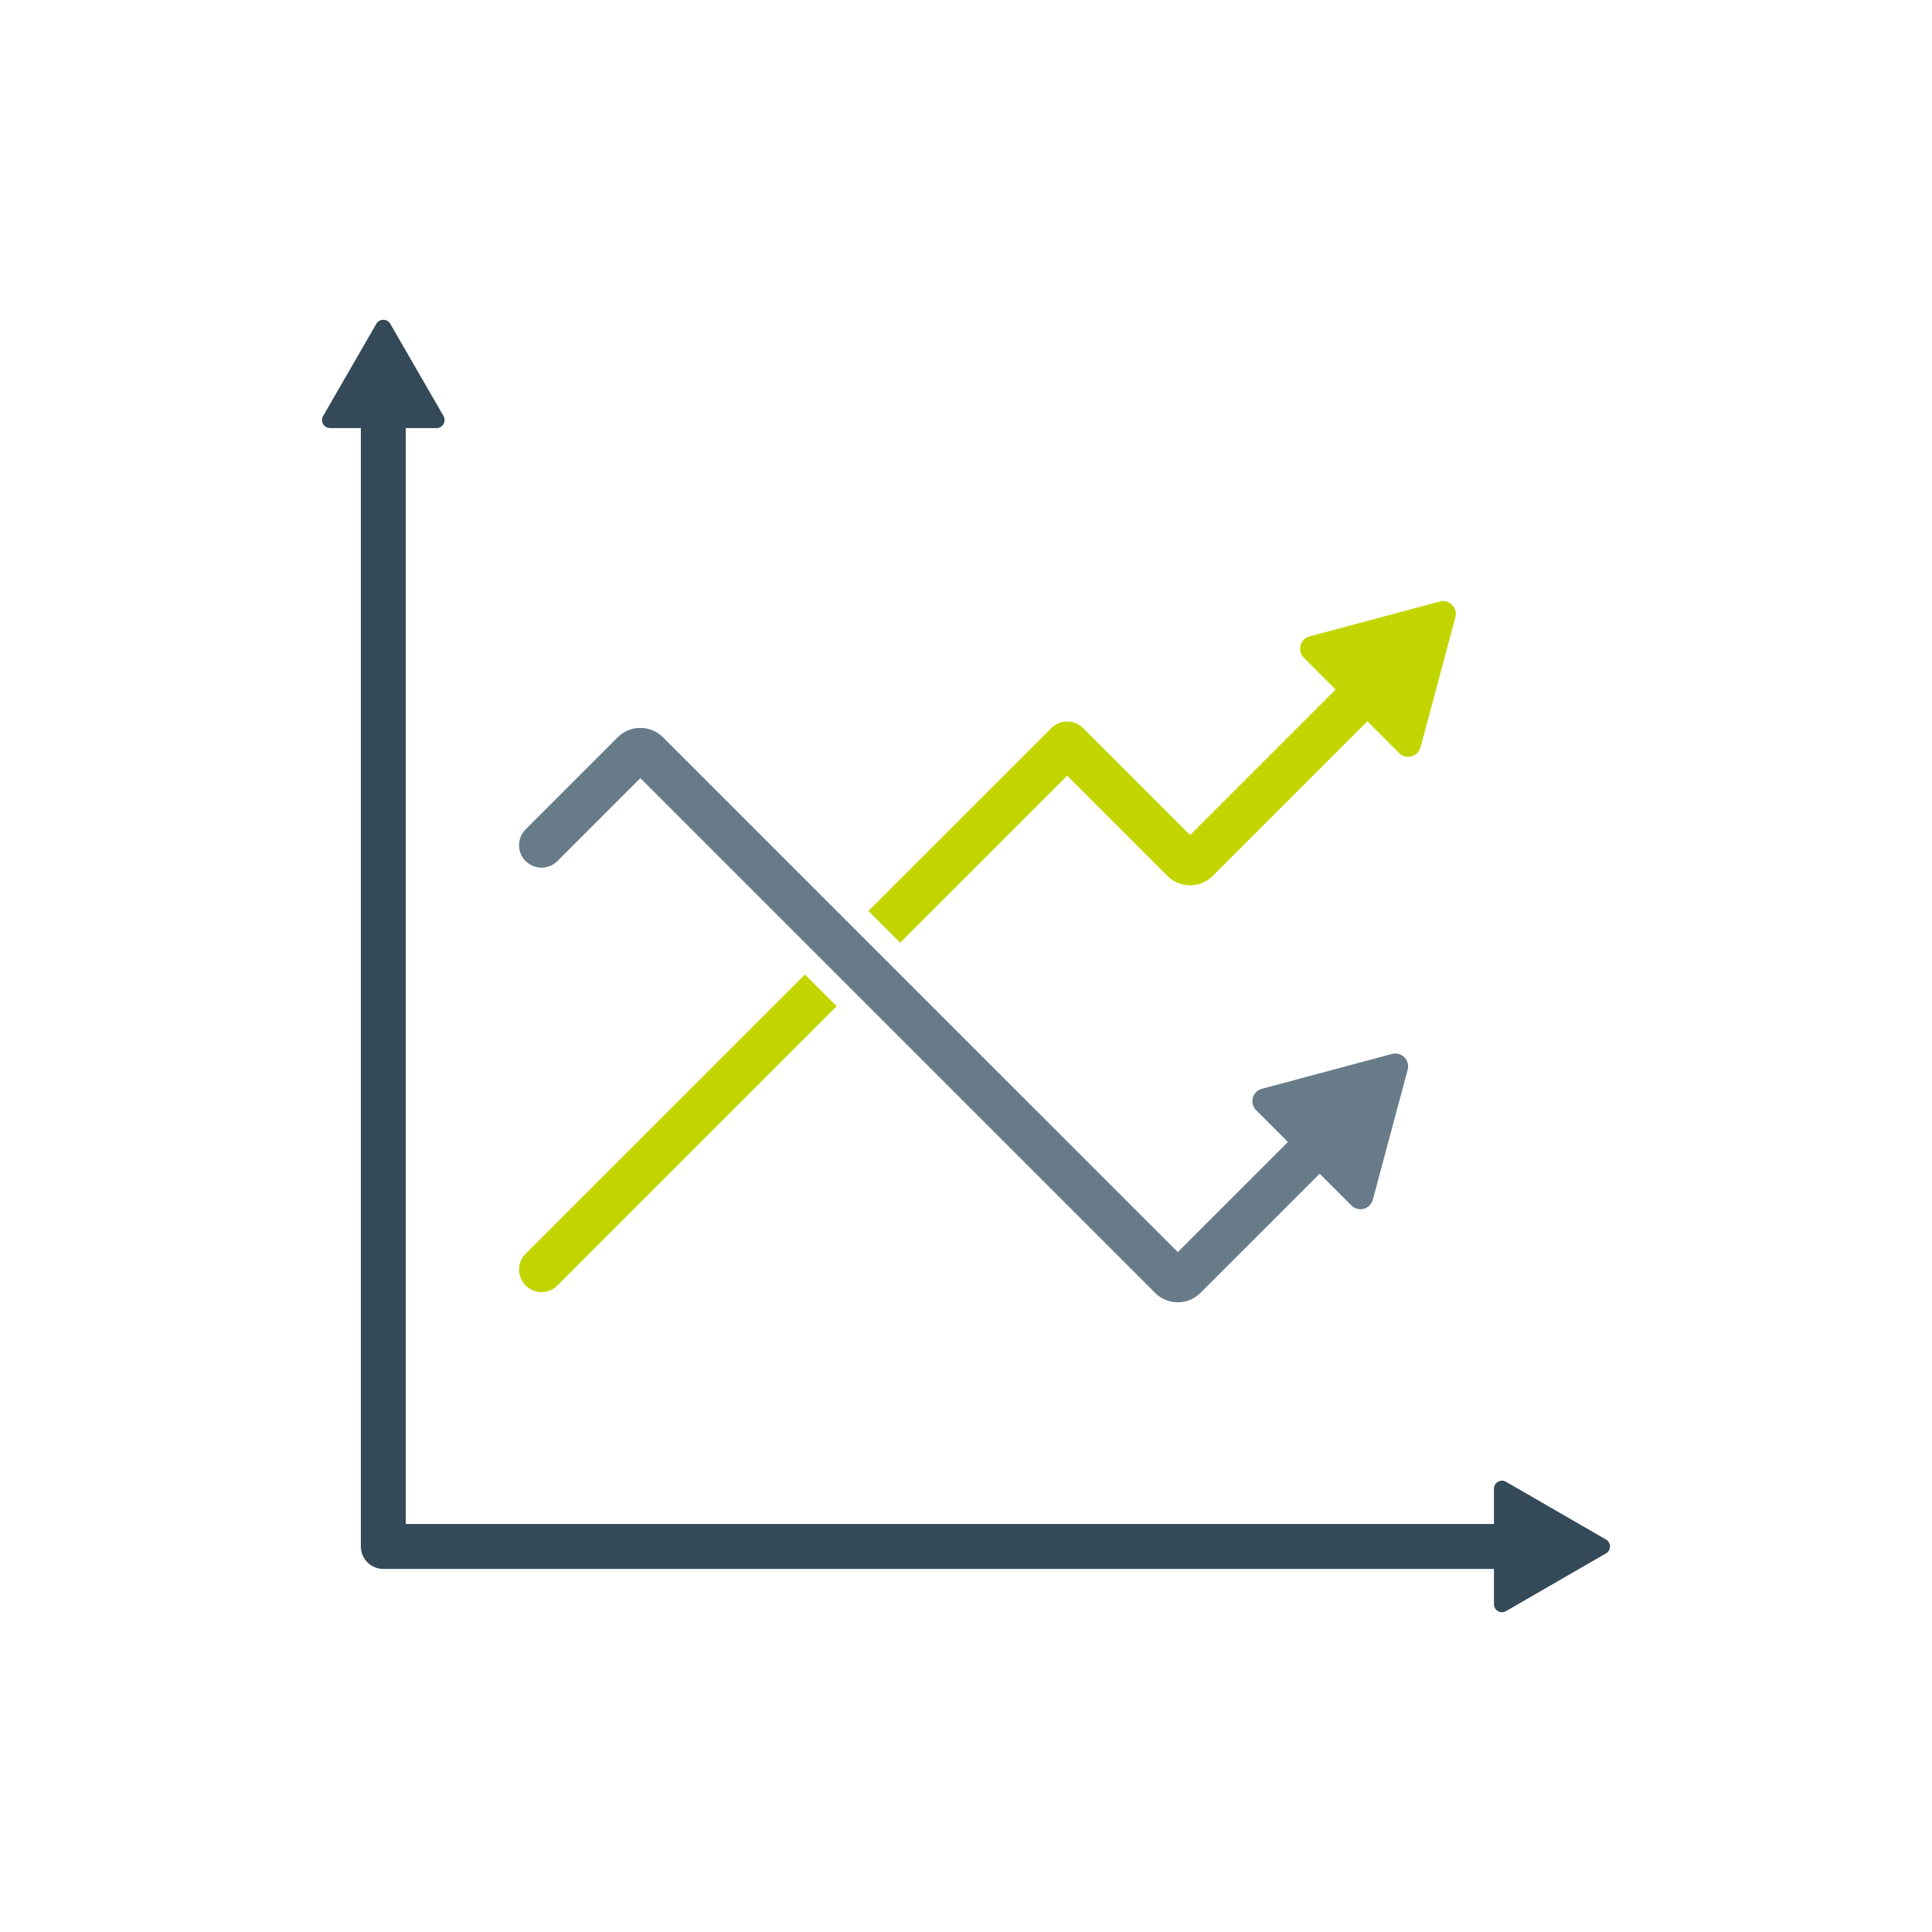 <svg xmlns="http://www.w3.org/2000/svg" viewBox="0 0 300 300"><defs><style>.cls-1{fill:#344a58;}.cls-2{fill:#c2d500;}.cls-3{fill:#687b88;}</style></defs><title>ll-frequency</title><g id="Layer_2" data-name="Layer 2"><path class="cls-1" d="M231.98,243.62v5.481a1.245,1.245,0,0,0,1.868,1.078l15.53-8.968a1.245,1.245,0,0,0,0-2.156l-15.53-8.966a1.245,1.245,0,0,0-1.868,1.078v5.48H63.005V66.469h4.786a1.245,1.245,0,0,0,1.078-1.868L60.598,50.275a1.245,1.245,0,0,0-2.156,0L50.169,64.601A1.245,1.245,0,0,0,51.247,66.469h4.786V240.133a3.486,3.486,0,0,0,3.486,3.487"/><path class="cls-2" d="M81.622,199.613h0a3.487,3.487,0,0,0,4.932,0L129.92,156.245l-4.93-4.93L81.622,194.681A3.487,3.487,0,0,0,81.622,199.613Z"/><path class="cls-2" d="M223.553,93.408,203.357,98.817a1.992,1.992,0,0,0-.893,3.333l4.927,4.927-22.595,22.597-16.617-16.617a3.486,3.486,0,0,0-4.93-0L134.849,141.455l4.93,4.93,25.934-25.936,15.56,15.56a4.98,4.98,0,0,0,7.043 0l24.005-24.003,4.927,4.927a1.992,1.992,0,0,0,3.333-.893l5.411-20.194A1.992,1.992,0,0,0,223.553,93.408Z"/><path class="cls-3" d="M216.145,163.656l-20.196,5.409a1.992,1.992,0,0,0-.893,3.333l4.927,4.927-17.096,17.098L102.953,114.49a4.98,4.98,0,0,0-7.043-0l-14.288,14.287a3.487,3.487,0,0,0-0,4.931h0a3.487,3.487,0,0,0,4.931-0L99.432,120.827l79.933,79.933a4.98,4.98,0,0,0,7.043 0l18.506-18.504,4.927,4.927a1.992,1.992,0,0,0,3.333-.893l5.411-20.194A1.992,1.992,0,0,0,216.145,163.656Z"/></g></svg>